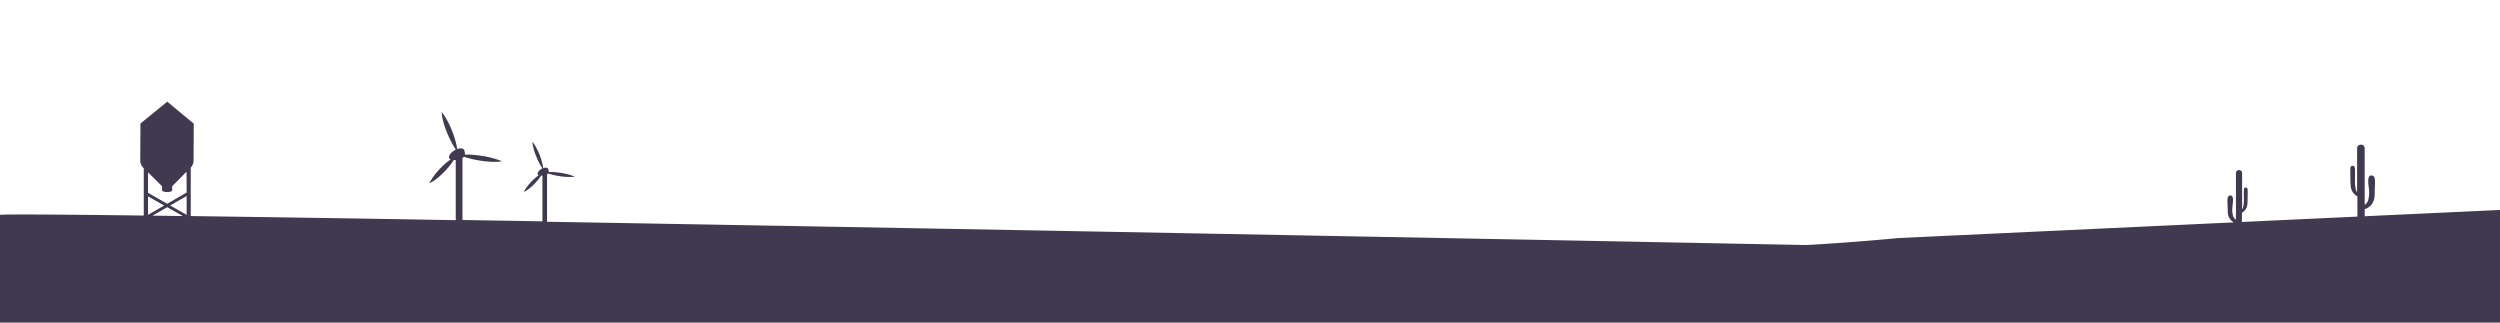 <svg xmlns="http://www.w3.org/2000/svg" viewBox="0 0 1426 184"><defs><style>.cls-1{fill:#40394f;}</style></defs><title>hero-megaregions-gp</title><g id="Layer_2" data-name="Layer 2"><path class="cls-1" d="M1348.82,123.35v-4.09s5.63-1.15,5.69-8.34,1-10.78-1.9-10.85-1.35,6.7-1.29,8.54a16.29,16.29,0,0,1-.61,5.9,5.35,5.35,0,0,1-1.9,2.37V84.42a2,2,0,0,0-2.31-1.9c-2.1.27-2,1.9-2,1.9v25.22s-1.42-1.22-1.22-8.27-.2-6.71-1.36-6.78-1.29,1.08-1.29,2.17,0,6.82.2,9.08a7.3,7.3,0,0,0,3.8,6.17l.06,11.53-65.91,3.08,0-5.29a6,6,0,0,0,3.13-5.08c.17-1.86.17-6.59.17-7.48s-.11-1.84-1.06-1.79-1.28-.22-1.12,5.59-1,6.81-1,6.81V98.6s.11-1.34-1.62-1.56a1.67,1.67,0,0,0-1.9,1.56v26.76a4.4,4.4,0,0,1-1.56-2,13.43,13.43,0,0,1-.5-4.86c.05-1.51,1.34-7.09-1.06-7s-1.62,3-1.56,8.94c0,3.94,2.1,5.68,3.48,6.4l-191.12,8.93c-17.34,1.64-35,3-52.78,4-87.06-1.69-447.91-8.68-718.24-13.28v-27a2.58,2.58,0,0,0,.56-.54c.79.25,1.57.47,2.36.67,1.44.36,2.87.64,4.31.87a40.75,40.75,0,0,0,4.31.45c.72,0,1.44,0,2.15,0,.36,0,.72,0,1.08-.05s.72-.06,1.08-.12v0q-.54-.25-1.08-.44c-.36-.13-.72-.26-1.08-.37-.72-.23-1.44-.43-2.16-.61a42.39,42.39,0,0,0-4.31-.83c-1.44-.2-2.87-.35-4.31-.42-.65,0-1.3,0-2,0a1.76,1.76,0,0,0,0-.22s0,0,0,0a1.65,1.65,0,0,0,0-.31c-.11-.84-.21-1.4-.63-1.7h0a1.85,1.85,0,0,0-1.08-.25,4.07,4.07,0,0,0-1.37.31,26.87,26.87,0,0,0-.63-3A39.73,39.73,0,0,0,308,88.84a37.37,37.37,0,0,0-1.81-4c-.35-.66-.72-1.31-1.12-2-.2-.32-.41-.64-.64-1s-.46-.64-.71-.95h0a10.35,10.35,0,0,0,.08,1.06c0,.35.1.7.16,1,.12.7.29,1.38.47,2.07a35.23,35.23,0,0,0,1.38,4.06,42.64,42.64,0,0,0,1.84,4,32,32,0,0,0,1.77,2.95c-1.31.64-2.62,1.75-2.73,2.92a.9.9,0,0,0,0,.35h0c-.07.09,0,.23.24.37a1.34,1.34,0,0,0,.39.24q-.52.37-1,.76a33.47,33.47,0,0,0-2.87,2.58,29.61,29.61,0,0,0-2.55,2.9c-.39.52-.77,1-1.12,1.6-.18.28-.35.56-.51.85s-.32.59-.46.91l0,0q.46-.22.89-.47c.29-.17.56-.34.84-.52.55-.36,1.07-.75,1.57-1.15a29.51,29.51,0,0,0,2.84-2.61,33.59,33.59,0,0,0,2.53-2.93c.4-.54.8-1.09,1.17-1.66a5.77,5.77,0,0,0,.75,0v26.08l-45.61-.77V90.18a3.65,3.65,0,0,0,.79-.76c1.12.36,2.23.67,3.35,1,2,.51,4.08.91,6.12,1.23a57.81,57.81,0,0,0,6.12.64c1,0,2,.07,3.06,0,.51,0,1,0,1.53-.08s1-.09,1.53-.17V92q-.77-.35-1.53-.63c-.51-.19-1-.36-1.53-.53-1-.33-2-.61-3.06-.87a60.18,60.18,0,0,0-6.12-1.18c-2-.29-4.08-.49-6.12-.59-.93,0-1.85-.06-2.77,0a2.46,2.46,0,0,0,0-.31s0,0,0-.07a2.32,2.32,0,0,0,0-.43c-.16-1.19-.29-2-.89-2.41h0a2.63,2.63,0,0,0-1.53-.36,5.77,5.77,0,0,0-1.94.44,38.15,38.15,0,0,0-.89-4.25A56.38,56.38,0,0,0,258,75a53,53,0,0,0-2.56-5.66c-.5-.93-1-1.86-1.6-2.77-.29-.46-.59-.91-.91-1.37s-.65-.9-1-1.35h0v0h0a14.64,14.64,0,0,0,.12,1.51c.06.5.14,1,.23,1.49.18,1,.41,2,.67,2.94a49.89,49.89,0,0,0,2,5.76,60.51,60.51,0,0,0,2.62,5.65A45.45,45.45,0,0,0,260,85.37c-1.85.91-3.73,2.48-3.88,4.15a1.29,1.29,0,0,0,.05.5h0c-.09.13,0,.32.34.52a1.9,1.9,0,0,0,.55.35q-.73.53-1.44,1.08a47.56,47.56,0,0,0-4.08,3.67,42.08,42.08,0,0,0-3.63,4.12c-.56.74-1.1,1.49-1.6,2.28-.25.4-.49.8-.73,1.21s-.45.84-.65,1.29l0,0q.66-.31,1.27-.67c.41-.24.8-.49,1.19-.74.78-.51,1.51-1.07,2.24-1.64a41.89,41.89,0,0,0,4-3.71,47.76,47.76,0,0,0,3.59-4.16c.57-.77,1.13-1.55,1.66-2.36a8.12,8.12,0,0,0,1.07.05v34.27c-57.48-1-109.23-1.76-151.15-2.34V95.61c.16-.19.31-.37.45-.56h0a5.79,5.79,0,0,0,1.16-3.36l.1-21v-.17L95.4,58,80.11,70.47,80,91.59a6.13,6.13,0,0,0,1.76,4.14h0L82,96v26.95c-47.37-.6-77.71-.8-82-.41V184H1426.14V119.75ZM84.44,112l9.22,5.23-9.22,5.32ZM87,123l8.38-4.82,8.91,5.05Zm19.47-.45-9.39-5.35,9.39-5.4Zm0-12.73-11.1,6.41L84.44,110V98.34l8,7.87v2.57s.67.72,2.89.75h.12c2.21,0,2.74-.75,2.74-.75l0-2.52,8.2-8.31Z"/></g></svg>